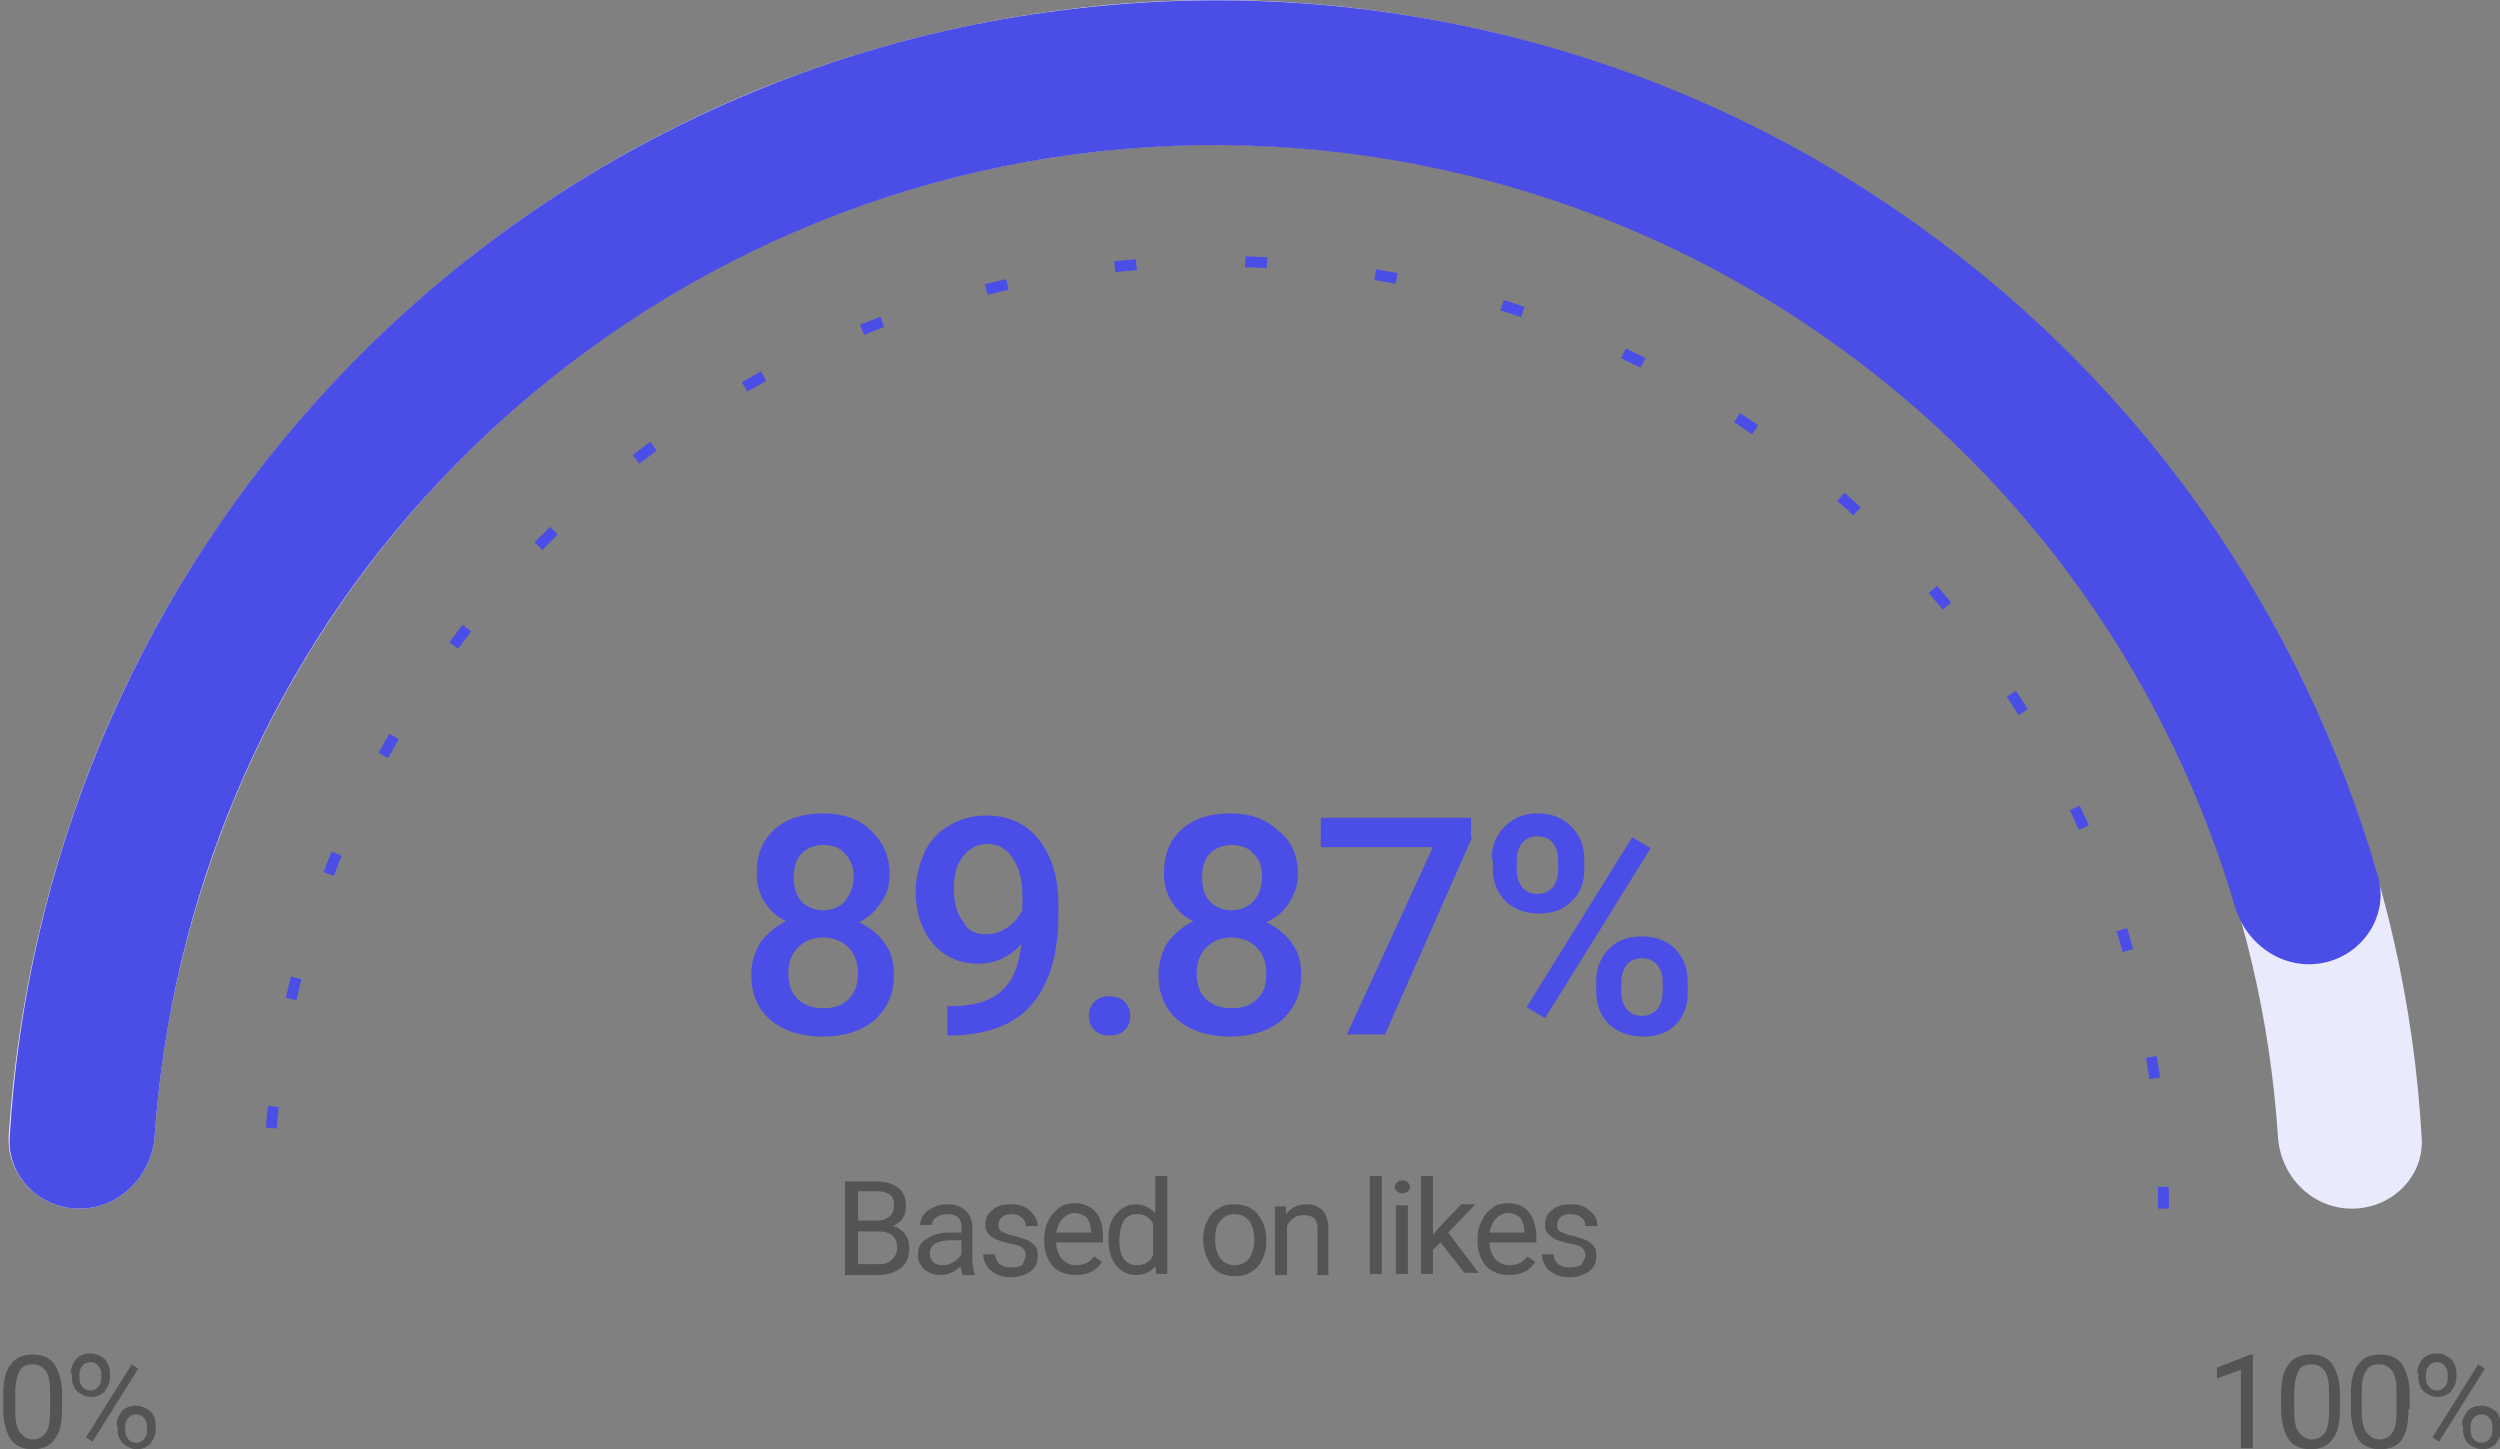 <?xml version="1.0" encoding="utf-8"?>
<!-- Generator: Adobe Illustrator 25.2.0, SVG Export Plug-In . SVG Version: 6.00 Build 0)  -->
<svg version="1.1" id="Layer_1" xmlns="http://www.w3.org/2000/svg" xmlns:xlink="http://www.w3.org/1999/xlink" x="0px" y="0px"
	 viewBox="0 0 229.6 133.1" style="enable-background:new 0 0 229.6 133.1;" xml:space="preserve">
<rect x="0" y="0" width="229.6" height="133.1" fill="#808080" stroke="none"/>
<style type="text/css">
	.st0{fill:#EAEAFD;}
	.st1{fill:#4A4DE6;}
	.st2{fill:none;stroke:#4A4DE6;stroke-dasharray:2,10;}
	.st3{fill:#181819;fill-opacity:0.42;}
</style>
<path class="st0" d="M216,111c3.7,0,6.7-3,6.4-6.6c-0.7-12.3-3.5-24.4-8.2-35.8c-5.6-13.5-13.8-25.7-24.1-36s-22.5-18.5-36-24.1
	C140.7,2.9,126.2,0,111.7,0s-29,2.9-42.5,8.4c-13.5,5.6-25.7,13.8-36,24.1c-10.3,10.3-18.5,22.5-24.1,36
	c-4.7,11.4-7.5,23.5-8.3,35.8C0.6,108,3.6,111,7.3,111l0,0c3.7,0,6.6-3,6.9-6.6c0.7-10.6,3.2-20.9,7.2-30.7
	C26.3,61.8,33.5,51,42.6,41.9c9.1-9.1,19.8-16.3,31.7-21.2c11.9-4.9,24.6-7.4,37.4-7.4s25.5,2.5,37.4,7.4
	c11.9,4.9,22.6,12.1,31.7,21.2s16.3,19.8,21.2,31.7c4.1,9.8,6.5,20.2,7.2,30.7C209.4,108,212.3,111,216,111L216,111z"/>
<path class="st1" d="M213.5,88.4c3.6-0.8,5.9-4.4,4.9-7.9c-6.9-24-21.7-45.1-42.1-59.7C154.1,4.8,126.7-2.3,99.6,0.7
	C72.4,3.6,47.3,16.5,29,36.9C12.2,55.6,2.4,79.4,0.9,104.3C0.6,108,3.6,111,7.3,111l0,0c3.7,0,6.6-3,6.9-6.6
	C15.7,82.7,24.3,62,38.9,45.8C55,27.9,77.1,16.5,101,13.9c23.9-2.6,48,3.7,67.5,17.7c17.8,12.7,30.7,31,36.8,51.8
	C206.4,86.9,209.9,89.2,213.5,88.4L213.5,88.4z"/>
<path class="st2" d="M198.7,111c0-11.4-2.2-22.7-6.6-33.3c-4.4-10.6-10.8-20.1-18.9-28.2c-8.1-8.1-17.7-14.5-28.2-18.9
	c-10.6-4.4-21.9-6.6-33.3-6.6s-22.7,2.2-33.3,6.6C67.8,35,58.2,41.4,50.1,49.5c-8.1,8.1-14.5,17.7-18.9,28.2
	c-4.4,10.6-6.6,21.9-6.6,33.3"/>
<path class="st1" d="M81.7,80.3c0,1-0.2,1.8-0.8,2.6c-0.5,0.8-1.2,1.4-2,1.8c1,0.5,1.8,1.1,2.4,2c0.6,0.8,0.8,1.8,0.8,2.8
	c0,1.8-0.6,3.1-1.8,4.2c-1.2,1-2.8,1.5-4.7,1.5c-2,0-3.6-0.5-4.8-1.5c-1.2-1-1.8-2.4-1.8-4.2c0-1.1,0.3-2,0.8-2.9
	c0.6-0.8,1.4-1.5,2.4-2c-0.9-0.4-1.5-1-2-1.8c-0.5-0.8-0.7-1.6-0.7-2.6c0-1.7,0.5-3,1.6-4c1.1-1,2.6-1.5,4.4-1.5
	c1.9,0,3.4,0.5,4.4,1.5C81.1,77.3,81.7,78.6,81.7,80.3z M78.8,89.4c0-1-0.3-1.8-0.9-2.4c-0.6-0.6-1.4-0.9-2.3-0.9
	c-1,0-1.7,0.3-2.3,0.9c-0.6,0.6-0.9,1.4-0.9,2.4c0,1,0.3,1.8,0.8,2.3c0.6,0.6,1.4,0.9,2.4,0.9s1.8-0.3,2.3-0.8
	C78.5,91.2,78.8,90.4,78.8,89.4z M78.4,80.5c0-0.9-0.3-1.6-0.8-2.1c-0.5-0.6-1.2-0.8-2-0.8c-0.8,0-1.5,0.3-2,0.8
	c-0.5,0.5-0.7,1.3-0.7,2.2c0,0.9,0.2,1.6,0.7,2.2c0.5,0.5,1.2,0.8,2,0.8c0.8,0,1.5-0.3,2-0.8C78.1,82.1,78.4,81.4,78.4,80.5z
	 M93.8,86.7c-1.1,1.2-2.4,1.8-3.9,1.8c-1.8,0-3.1-0.6-4.2-1.8c-1-1.2-1.6-2.8-1.6-4.8c0-1.3,0.3-2.5,0.8-3.6
	c0.5-1.1,1.3-1.9,2.3-2.5c1-0.6,2.1-0.9,3.4-0.9c2,0,3.6,0.7,4.8,2.2c1.2,1.5,1.8,3.5,1.8,6V84c0,3.6-0.8,6.3-2.4,8.2
	c-1.6,1.9-4,2.8-7.3,2.9H87v-2.7h0.5c2,0,3.5-0.5,4.5-1.4C93.1,90,93.6,88.6,93.8,86.7z M90.6,85.8c0.7,0,1.3-0.2,1.9-0.6
	c0.6-0.4,1-0.9,1.4-1.6v-1.3c0-1.5-0.3-2.6-0.9-3.5c-0.6-0.9-1.4-1.3-2.3-1.3s-1.7,0.4-2.3,1.2c-0.6,0.8-0.8,1.8-0.8,3
	c0,1.2,0.3,2.3,0.9,3C88.9,85.5,89.6,85.8,90.6,85.8z M101.9,91.5c0.6,0,1.1,0.2,1.4,0.5c0.3,0.3,0.5,0.8,0.5,1.3
	c0,0.5-0.2,1-0.5,1.3c-0.3,0.3-0.8,0.5-1.4,0.5c-0.6,0-1.1-0.2-1.4-0.5c-0.3-0.3-0.5-0.8-0.5-1.3c0-0.5,0.2-1,0.5-1.3
	C100.8,91.7,101.2,91.5,101.9,91.5z M119.2,80.3c0,1-0.3,1.8-0.8,2.6c-0.5,0.8-1.2,1.4-2.1,1.8c1,0.5,1.8,1.1,2.4,2
	c0.6,0.8,0.8,1.8,0.8,2.8c0,1.8-0.6,3.1-1.8,4.2c-1.2,1-2.8,1.5-4.7,1.5c-2,0-3.6-0.5-4.8-1.5c-1.2-1-1.8-2.4-1.8-4.2
	c0-1.1,0.3-2,0.8-2.9c0.6-0.8,1.4-1.5,2.4-2c-0.9-0.4-1.5-1-2-1.8c-0.5-0.8-0.7-1.6-0.7-2.6c0-1.7,0.5-3,1.6-4
	c1.1-1,2.6-1.5,4.4-1.5c1.9,0,3.3,0.5,4.4,1.5C118.7,77.3,119.2,78.6,119.2,80.3z M116.3,89.4c0-1-0.3-1.8-0.9-2.4
	c-0.6-0.6-1.4-0.9-2.3-0.9s-1.7,0.3-2.3,0.9c-0.6,0.6-0.9,1.4-0.9,2.4c0,1,0.3,1.8,0.8,2.3c0.6,0.6,1.4,0.9,2.4,0.9
	c1,0,1.8-0.3,2.3-0.8C116.1,91.2,116.3,90.4,116.3,89.4z M115.9,80.5c0-0.9-0.2-1.6-0.8-2.1c-0.5-0.6-1.2-0.8-2-0.8
	c-0.8,0-1.5,0.3-2,0.8c-0.5,0.5-0.7,1.3-0.7,2.2c0,0.9,0.2,1.6,0.7,2.2c0.5,0.5,1.2,0.8,2,0.8c0.8,0,1.5-0.3,2-0.8
	C115.7,82.1,115.9,81.4,115.9,80.5z M135.2,76.9l-8,18.1h-3.5l7.9-17.2h-10.3v-2.7h13.8V76.9z M137,78.9c0-1.2,0.4-2.2,1.2-3
	c0.8-0.8,1.8-1.2,3-1.2c1.3,0,2.3,0.4,3.1,1.2c0.8,0.8,1.2,1.8,1.2,3v1c0,1.2-0.4,2.2-1.2,2.9c-0.8,0.8-1.8,1.1-3,1.1
	c-1.2,0-2.2-0.4-3-1.1c-0.8-0.8-1.2-1.8-1.2-3V78.9z M139.3,80c0,0.6,0.2,1.1,0.5,1.5c0.4,0.4,0.8,0.6,1.4,0.6c0.6,0,1-0.2,1.4-0.6
	c0.3-0.4,0.5-0.9,0.5-1.6v-1c0-0.6-0.2-1.1-0.5-1.5c-0.3-0.4-0.8-0.6-1.4-0.6s-1,0.2-1.4,0.6c-0.3,0.4-0.5,0.9-0.5,1.6V80z
	 M146.6,90.1c0-1.2,0.4-2.2,1.2-3c0.8-0.8,1.8-1.1,3-1.1c1.2,0,2.3,0.4,3,1.1c0.8,0.8,1.2,1.8,1.2,3.1v1c0,1.2-0.4,2.2-1.1,2.9
	c-0.8,0.8-1.8,1.1-3,1.1c-1.3,0-2.3-0.4-3.1-1.1c-0.8-0.8-1.2-1.8-1.2-3V90.1z M148.9,91.2c0,0.6,0.2,1.1,0.5,1.5
	c0.4,0.4,0.8,0.6,1.4,0.6c0.6,0,1-0.2,1.4-0.6c0.3-0.4,0.5-0.9,0.5-1.6v-1c0-0.6-0.2-1.1-0.5-1.5c-0.4-0.4-0.8-0.6-1.4-0.6
	c-0.6,0-1,0.2-1.4,0.6c-0.3,0.4-0.5,0.9-0.5,1.6V91.2z M141.9,93.5l-1.7-1l9.7-15.6l1.7,1L141.9,93.5z"/>
<path class="st3" d="M77.6,117v-8.5h2.8c0.9,0,1.6,0.2,2.1,0.6c0.5,0.4,0.7,0.9,0.7,1.7c0,0.4-0.1,0.8-0.3,1.1
	c-0.2,0.3-0.5,0.5-0.9,0.7c0.5,0.1,0.8,0.4,1.1,0.7c0.3,0.4,0.4,0.8,0.4,1.3c0,0.8-0.2,1.4-0.7,1.8c-0.5,0.4-1.2,0.7-2.1,0.7H77.6z
	 M78.8,113v3.1h1.9c0.5,0,0.9-0.1,1.2-0.4c0.3-0.3,0.5-0.6,0.5-1.1c0-1-0.6-1.5-1.7-1.5H78.8z M78.8,112.1h1.7
	c0.5,0,0.9-0.1,1.2-0.4c0.3-0.2,0.4-0.6,0.4-1c0-0.5-0.1-0.8-0.4-1c-0.3-0.2-0.7-0.3-1.2-0.3h-1.7V112.1z M88.4,117
	c-0.1-0.1-0.1-0.3-0.2-0.7c-0.5,0.5-1.1,0.8-1.8,0.8c-0.6,0-1.1-0.2-1.5-0.5c-0.4-0.4-0.6-0.8-0.6-1.3c0-0.7,0.2-1.2,0.8-1.5
	c0.5-0.4,1.2-0.6,2.1-0.6h1.1v-0.5c0-0.4-0.1-0.7-0.3-0.9c-0.2-0.2-0.6-0.3-1-0.3c-0.4,0-0.7,0.1-1,0.3c-0.3,0.2-0.4,0.4-0.4,0.7
	h-1.1c0-0.3,0.1-0.6,0.3-0.9c0.2-0.3,0.5-0.5,0.9-0.7c0.4-0.2,0.8-0.3,1.3-0.3c0.7,0,1.3,0.2,1.7,0.6c0.4,0.4,0.6,0.9,0.6,1.5v2.9
	c0,0.6,0.1,1,0.2,1.4v0.1H88.4z M86.6,116.2c0.3,0,0.7-0.1,1-0.3c0.3-0.2,0.5-0.4,0.7-0.7v-1.3h-0.9c-1.3,0-2,0.4-2,1.2
	c0,0.3,0.1,0.6,0.3,0.8C85.9,116.1,86.2,116.2,86.6,116.2z M94.2,115.3c0-0.3-0.1-0.5-0.3-0.7c-0.2-0.2-0.6-0.3-1.2-0.4
	c-0.5-0.1-1-0.3-1.3-0.4c-0.3-0.2-0.6-0.4-0.7-0.6c-0.2-0.2-0.2-0.5-0.2-0.8c0-0.5,0.2-1,0.7-1.3c0.4-0.4,1-0.5,1.7-0.5
	c0.7,0,1.3,0.2,1.7,0.6c0.4,0.4,0.7,0.8,0.7,1.4h-1.1c0-0.3-0.1-0.6-0.4-0.8c-0.2-0.2-0.6-0.3-0.9-0.3c-0.4,0-0.7,0.1-0.9,0.3
	c-0.2,0.2-0.3,0.4-0.3,0.7c0,0.3,0.1,0.5,0.3,0.6s0.6,0.3,1.1,0.4c0.5,0.1,1,0.3,1.3,0.4c0.3,0.2,0.6,0.4,0.7,0.6
	c0.2,0.2,0.2,0.5,0.2,0.9c0,0.6-0.2,1-0.7,1.4c-0.5,0.3-1,0.5-1.8,0.5c-0.5,0-1-0.1-1.3-0.3c-0.4-0.2-0.7-0.4-0.9-0.8
	c-0.2-0.3-0.3-0.7-0.3-1h1.1c0,0.4,0.2,0.7,0.4,0.9c0.3,0.2,0.6,0.3,1.1,0.3c0.4,0,0.7-0.1,1-0.2C94,115.8,94.2,115.6,94.2,115.3z
	 M98.8,117.1c-0.9,0-1.6-0.3-2.1-0.8c-0.5-0.6-0.8-1.3-0.8-2.3v-0.2c0-0.6,0.1-1.2,0.4-1.7c0.2-0.5,0.6-0.9,1-1.2
	c0.4-0.3,0.9-0.4,1.4-0.4c0.8,0,1.5,0.3,1.9,0.8c0.5,0.5,0.7,1.3,0.7,2.3v0.5H97c0,0.6,0.2,1.1,0.5,1.5c0.4,0.4,0.8,0.6,1.3,0.6
	c0.4,0,0.7-0.1,1-0.2c0.3-0.2,0.5-0.4,0.7-0.6l0.7,0.5C100.7,116.7,99.9,117.1,98.8,117.1z M98.7,111.4c-0.4,0-0.8,0.2-1.1,0.5
	c-0.3,0.3-0.5,0.8-0.6,1.3h3.2v-0.1c0-0.6-0.2-1-0.4-1.3C99.5,111.6,99.1,111.4,98.7,111.4z M101.8,113.8c0-1,0.2-1.8,0.7-2.3
	c0.5-0.6,1.1-0.9,1.8-0.9c0.7,0,1.3,0.3,1.8,0.8V108h1.1v9h-1l-0.1-0.7c-0.4,0.5-1,0.8-1.8,0.8c-0.7,0-1.3-0.3-1.8-0.9
	C102,115.6,101.8,114.8,101.8,113.8L101.8,113.8z M102.8,113.9c0,0.7,0.1,1.3,0.4,1.7c0.3,0.4,0.7,0.6,1.2,0.6
	c0.7,0,1.2-0.3,1.5-0.9v-2.9c-0.3-0.6-0.8-0.9-1.5-0.9c-0.5,0-0.9,0.2-1.2,0.6C103,112.5,102.8,113.1,102.8,113.9z M110.5,113.8
	c0-0.6,0.1-1.2,0.4-1.7c0.2-0.5,0.6-0.9,1-1.1c0.4-0.3,0.9-0.4,1.5-0.4c0.9,0,1.6,0.3,2.1,0.9c0.5,0.6,0.8,1.4,0.8,2.4v0.1
	c0,0.6-0.1,1.2-0.4,1.7c-0.2,0.5-0.6,0.9-1,1.1c-0.4,0.3-0.9,0.4-1.5,0.4c-0.9,0-1.6-0.3-2.1-0.9
	C110.8,115.6,110.5,114.8,110.5,113.8L110.5,113.8z M111.6,113.9c0,0.7,0.2,1.3,0.5,1.7c0.3,0.4,0.8,0.6,1.3,0.6
	c0.5,0,1-0.2,1.3-0.6c0.3-0.4,0.5-1,0.5-1.8c0-0.7-0.2-1.3-0.5-1.7c-0.3-0.4-0.8-0.6-1.3-0.6c-0.5,0-1,0.2-1.3,0.6
	C111.7,112.5,111.6,113.1,111.6,113.9z M118.1,110.7l0,0.8c0.5-0.6,1.1-0.9,1.9-0.9c1.3,0,2,0.8,2,2.3v4.2H121v-4.2
	c0-0.5-0.1-0.8-0.3-1c-0.2-0.2-0.5-0.3-1-0.3c-0.4,0-0.7,0.1-0.9,0.3c-0.3,0.2-0.5,0.4-0.6,0.7v4.5h-1.1v-6.3H118.1z M126.9,117
	h-1.1v-9h1.1V117z M129.3,117h-1.1v-6.3h1.1V117z M128.1,109c0-0.2,0.1-0.3,0.2-0.4c0.1-0.1,0.3-0.2,0.5-0.2s0.4,0.1,0.5,0.2
	c0.1,0.1,0.2,0.3,0.2,0.4c0,0.2-0.1,0.3-0.2,0.4c-0.1,0.1-0.3,0.2-0.5,0.2s-0.4-0.1-0.5-0.2C128.2,109.3,128.1,109.2,128.1,109z
	 M132.3,114.1l-0.7,0.7v2.2h-1.1v-9h1.1v5.4l0.6-0.7l2-2.1h1.3l-2.5,2.6l2.8,3.7h-1.3L132.3,114.1z M138.6,117.1
	c-0.9,0-1.6-0.3-2.1-0.8c-0.5-0.6-0.8-1.3-0.8-2.3v-0.2c0-0.6,0.1-1.2,0.4-1.7c0.2-0.5,0.6-0.9,1-1.2c0.4-0.3,0.9-0.4,1.4-0.4
	c0.8,0,1.5,0.3,1.9,0.8s0.7,1.3,0.7,2.3v0.5h-4.3c0,0.6,0.2,1.1,0.5,1.5c0.4,0.4,0.8,0.6,1.3,0.6c0.4,0,0.7-0.1,1-0.2
	c0.3-0.2,0.5-0.4,0.7-0.6l0.7,0.5C140.5,116.7,139.7,117.1,138.6,117.1z M138.5,111.4c-0.4,0-0.8,0.2-1.1,0.5
	c-0.3,0.3-0.5,0.8-0.6,1.3h3.2v-0.1c0-0.6-0.2-1-0.4-1.3C139.3,111.6,139,111.4,138.5,111.4z M145.6,115.3c0-0.3-0.1-0.5-0.3-0.7
	c-0.2-0.2-0.6-0.3-1.2-0.4c-0.5-0.1-1-0.3-1.3-0.4c-0.3-0.2-0.6-0.4-0.7-0.6c-0.2-0.2-0.2-0.5-0.2-0.8c0-0.5,0.2-1,0.7-1.3
	c0.4-0.4,1-0.5,1.7-0.5c0.7,0,1.3,0.2,1.7,0.6c0.5,0.4,0.7,0.8,0.7,1.4h-1.1c0-0.3-0.1-0.6-0.4-0.8c-0.2-0.2-0.6-0.3-1-0.3
	c-0.4,0-0.7,0.1-0.9,0.3c-0.2,0.2-0.3,0.4-0.3,0.7c0,0.3,0.1,0.5,0.3,0.6s0.6,0.3,1.1,0.4c0.5,0.1,1,0.3,1.3,0.4
	c0.3,0.2,0.6,0.4,0.7,0.6c0.2,0.2,0.2,0.5,0.2,0.9c0,0.6-0.2,1-0.7,1.4c-0.5,0.3-1,0.5-1.8,0.5c-0.5,0-1-0.1-1.3-0.3
	c-0.4-0.2-0.7-0.4-0.9-0.8c-0.2-0.3-0.3-0.7-0.3-1h1.1c0,0.4,0.2,0.7,0.4,0.9c0.3,0.2,0.6,0.3,1.1,0.3c0.4,0,0.7-0.1,1-0.2
	C145.4,115.8,145.6,115.6,145.6,115.3z"/>
<path class="st3" d="M5.7,129.4c0,1.3-0.2,2.2-0.7,2.8c-0.4,0.6-1.1,0.9-2,0.9c-0.9,0-1.6-0.3-2-0.9c-0.4-0.6-0.7-1.5-0.7-2.7v-1.4
	c0-1.3,0.2-2.2,0.7-2.8c0.4-0.6,1.1-0.9,2-0.9c0.9,0,1.6,0.3,2,0.9c0.4,0.6,0.7,1.5,0.7,2.7V129.4z M4.6,127.9c0-0.9-0.1-1.6-0.4-2
	c-0.3-0.4-0.7-0.6-1.2-0.6c-0.6,0-1,0.2-1.2,0.6s-0.4,1.1-0.4,1.9v1.7c0,0.9,0.1,1.6,0.4,2c0.3,0.4,0.7,0.7,1.2,0.7
	c0.5,0,0.9-0.2,1.2-0.6c0.3-0.4,0.4-1.1,0.4-2V127.9z M6.5,126.1c0-0.5,0.2-0.9,0.5-1.3c0.3-0.3,0.7-0.5,1.3-0.5
	c0.5,0,0.9,0.2,1.3,0.5c0.3,0.3,0.5,0.8,0.5,1.3v0.4c0,0.5-0.2,0.9-0.5,1.3c-0.3,0.3-0.7,0.5-1.2,0.5c-0.5,0-0.9-0.2-1.3-0.5
	c-0.3-0.3-0.5-0.8-0.5-1.3V126.1z M7.3,126.6c0,0.3,0.1,0.6,0.3,0.8c0.2,0.2,0.4,0.3,0.7,0.3c0.3,0,0.5-0.1,0.7-0.3
	c0.2-0.2,0.3-0.5,0.3-0.8v-0.4c0-0.3-0.1-0.6-0.3-0.8c-0.2-0.2-0.4-0.3-0.7-0.3s-0.5,0.1-0.7,0.3c-0.2,0.2-0.3,0.5-0.3,0.8V126.6z
	 M10.7,130.9c0-0.5,0.2-0.9,0.5-1.3c0.3-0.3,0.7-0.5,1.3-0.5c0.5,0,0.9,0.2,1.3,0.5c0.3,0.3,0.5,0.8,0.5,1.3v0.4
	c0,0.5-0.2,0.9-0.5,1.3c-0.3,0.3-0.7,0.5-1.2,0.5c-0.5,0-0.9-0.2-1.3-0.5c-0.3-0.3-0.5-0.8-0.5-1.3V130.9z M11.5,131.4
	c0,0.3,0.1,0.6,0.3,0.8c0.2,0.2,0.4,0.3,0.7,0.3c0.3,0,0.5-0.1,0.7-0.3c0.2-0.2,0.3-0.5,0.3-0.8v-0.4c0-0.3-0.1-0.6-0.3-0.8
	c-0.2-0.2-0.4-0.3-0.7-0.3c-0.3,0-0.5,0.1-0.7,0.3c-0.2,0.2-0.3,0.5-0.3,0.8V131.4z M8.5,132.4L7.9,132l4.2-6.7l0.6,0.4L8.5,132.4z"
	/>
<path class="st3" d="M206.9,133h-1.1v-7.2l-2.2,0.8v-1l3.1-1.2h0.2V133z M214.9,129.4c0,1.3-0.2,2.2-0.7,2.8c-0.4,0.6-1.1,0.9-2,0.9
	c-0.9,0-1.6-0.3-2-0.9c-0.4-0.6-0.7-1.5-0.7-2.7v-1.4c0-1.3,0.2-2.2,0.7-2.8c0.4-0.6,1.1-0.9,2-0.9c0.9,0,1.6,0.3,2,0.9
	c0.4,0.6,0.7,1.5,0.7,2.7V129.4z M213.9,127.9c0-0.9-0.1-1.6-0.4-2c-0.3-0.4-0.7-0.6-1.2-0.6c-0.6,0-1,0.2-1.2,0.6s-0.4,1.1-0.4,1.9
	v1.7c0,0.9,0.1,1.6,0.4,2c0.3,0.4,0.7,0.7,1.2,0.7c0.5,0,0.9-0.2,1.2-0.6c0.3-0.4,0.4-1.1,0.4-2V127.9z M221.2,129.4
	c0,1.3-0.2,2.2-0.6,2.8c-0.4,0.6-1.1,0.9-2,0.9c-0.9,0-1.6-0.3-2-0.9c-0.4-0.6-0.7-1.5-0.7-2.7v-1.4c0-1.3,0.2-2.2,0.7-2.8
	c0.4-0.6,1.1-0.9,2-0.9c0.9,0,1.6,0.3,2,0.9c0.4,0.6,0.7,1.5,0.7,2.7V129.4z M220.1,127.9c0-0.9-0.1-1.6-0.4-2
	c-0.3-0.4-0.7-0.6-1.2-0.6c-0.6,0-1,0.2-1.2,0.6c-0.3,0.4-0.4,1.1-0.4,1.9v1.7c0,0.9,0.1,1.6,0.4,2c0.3,0.4,0.7,0.7,1.2,0.7
	c0.5,0,0.9-0.2,1.2-0.6c0.3-0.4,0.4-1.1,0.4-2V127.9z M222,126.1c0-0.5,0.2-0.9,0.5-1.3c0.3-0.3,0.7-0.5,1.3-0.5
	c0.5,0,0.9,0.2,1.3,0.5c0.3,0.3,0.5,0.8,0.5,1.3v0.4c0,0.5-0.2,0.9-0.5,1.3c-0.3,0.3-0.7,0.5-1.2,0.5c-0.5,0-0.9-0.2-1.3-0.5
	c-0.3-0.3-0.5-0.8-0.5-1.3V126.1z M222.8,126.6c0,0.3,0.1,0.6,0.3,0.8c0.2,0.2,0.4,0.3,0.7,0.3c0.3,0,0.5-0.1,0.7-0.3
	c0.2-0.2,0.3-0.5,0.3-0.8v-0.4c0-0.3-0.1-0.6-0.3-0.8c-0.2-0.2-0.4-0.3-0.7-0.3s-0.5,0.1-0.7,0.3c-0.2,0.2-0.3,0.5-0.3,0.8V126.6z
	 M226.1,130.9c0-0.5,0.2-0.9,0.5-1.3c0.3-0.3,0.7-0.5,1.3-0.5c0.5,0,0.9,0.2,1.3,0.5c0.3,0.3,0.5,0.8,0.5,1.3v0.4
	c0,0.5-0.2,0.9-0.5,1.3c-0.3,0.3-0.7,0.5-1.2,0.5s-0.9-0.2-1.3-0.5c-0.3-0.3-0.5-0.8-0.5-1.3V130.9z M226.9,131.4
	c0,0.3,0.1,0.6,0.3,0.8c0.2,0.2,0.4,0.3,0.7,0.3c0.3,0,0.5-0.1,0.7-0.3c0.2-0.2,0.3-0.5,0.3-0.8v-0.4c0-0.3-0.1-0.6-0.3-0.8
	c-0.2-0.2-0.4-0.3-0.7-0.3c-0.3,0-0.5,0.1-0.7,0.3c-0.2,0.2-0.3,0.5-0.3,0.8V131.4z M224,132.4l-0.6-0.4l4.2-6.7l0.6,0.4L224,132.4z
	"/>
</svg>
